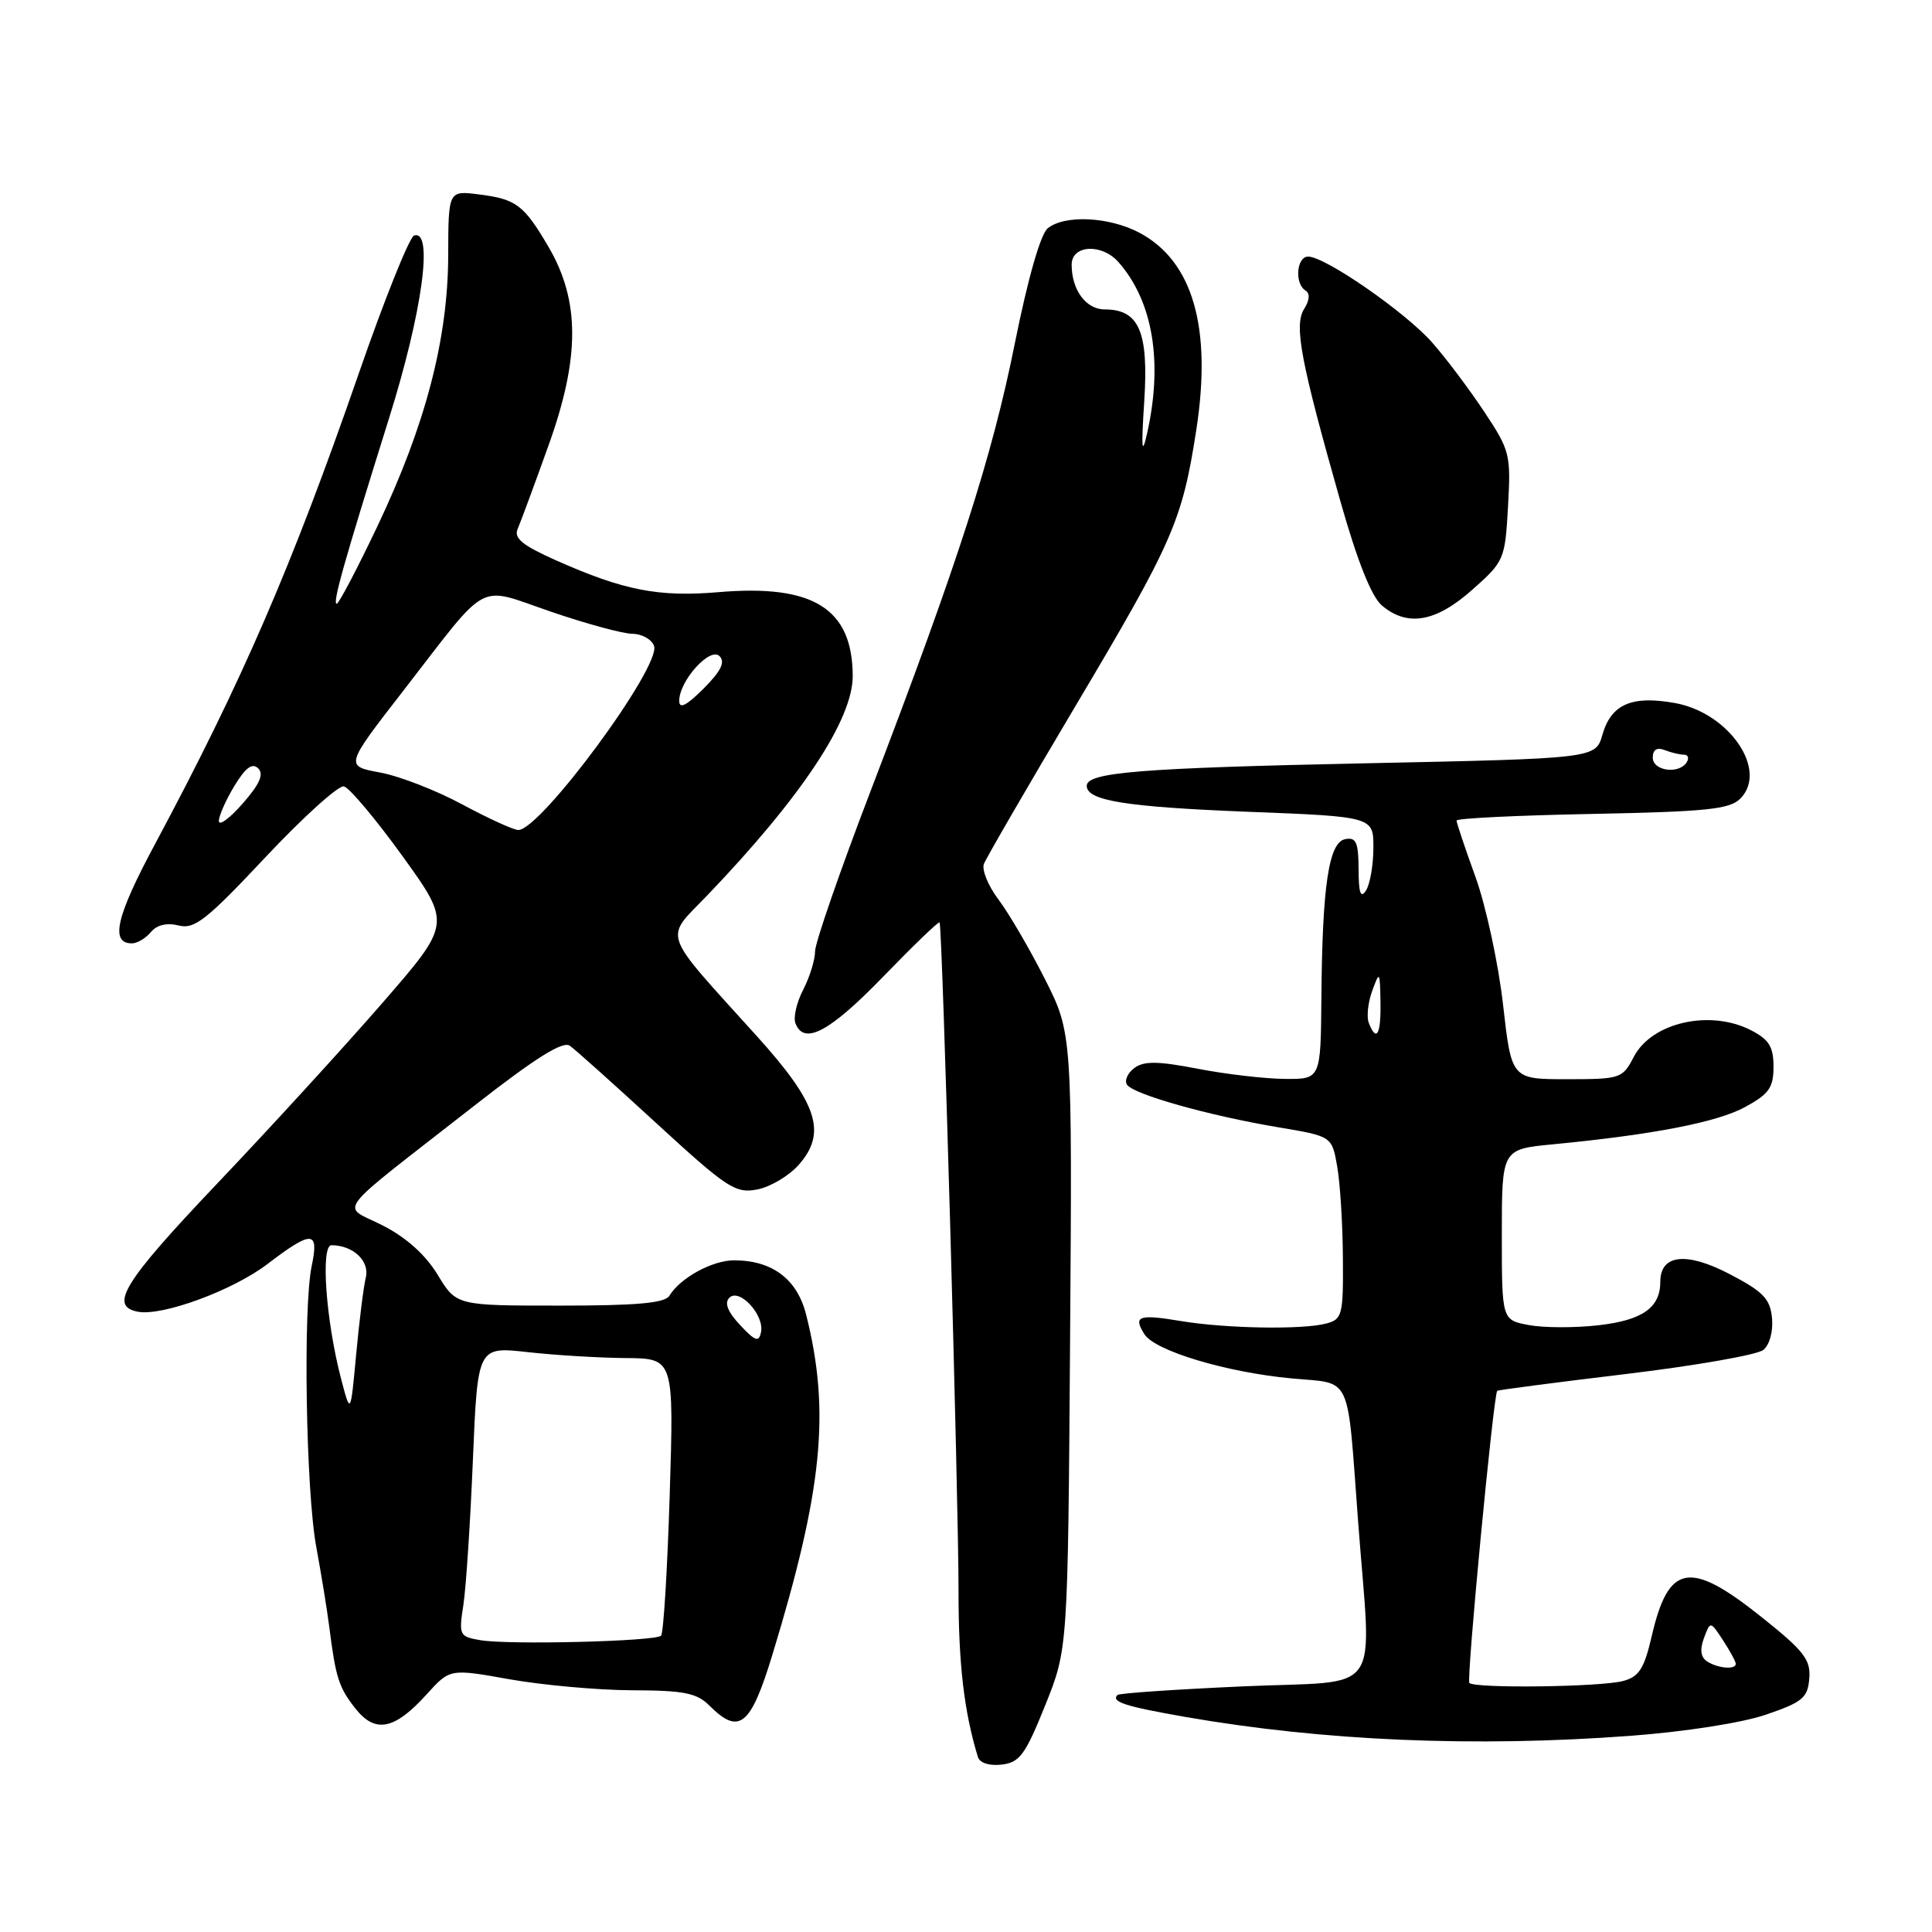<?xml version="1.0" encoding="UTF-8" standalone="no"?>
<!DOCTYPE svg PUBLIC "-//W3C//DTD SVG 1.1//EN" "http://www.w3.org/Graphics/SVG/1.1/DTD/svg11.dtd" >
<svg xmlns="http://www.w3.org/2000/svg" xmlns:xlink="http://www.w3.org/1999/xlink" version="1.1" viewBox="0 0 256 256">
 <g >
 <path fill="currentColor"
d=" M 138.48 226.00 C 141.50 218.50 141.50 218.50 141.79 177.70 C 142.08 136.90 142.08 136.90 138.44 129.70 C 136.44 125.74 133.68 121.02 132.31 119.20 C 130.94 117.39 130.07 115.26 130.37 114.48 C 130.67 113.70 136.12 104.30 142.47 93.61 C 155.43 71.81 156.65 69.03 158.51 57.00 C 160.61 43.46 158.08 34.64 151.02 30.86 C 147.01 28.72 141.10 28.42 138.83 30.25 C 137.88 31.02 136.20 36.89 134.47 45.50 C 131.45 60.58 126.96 74.51 115.38 104.76 C 111.32 115.35 108.00 124.94 108.00 126.06 C 108.00 127.18 107.29 129.47 106.43 131.14 C 105.56 132.81 105.10 134.81 105.40 135.59 C 106.53 138.54 109.91 136.75 116.97 129.47 C 120.98 125.33 124.37 122.06 124.50 122.22 C 124.87 122.68 127.02 198.60 127.01 210.81 C 127.00 220.47 127.75 226.85 129.58 232.82 C 129.82 233.60 131.10 234.01 132.72 233.82 C 135.11 233.54 135.85 232.53 138.48 226.00 Z  M 216.00 230.01 C 223.23 229.47 230.82 228.29 234.00 227.20 C 238.85 225.54 239.53 224.98 239.74 222.41 C 239.94 219.91 239.05 218.76 233.39 214.25 C 223.89 206.67 221.08 207.17 218.85 216.85 C 217.86 221.11 217.18 222.18 215.07 222.74 C 212.11 223.54 195.40 223.75 194.70 223.00 C 194.29 222.56 197.89 184.84 198.39 184.29 C 198.50 184.18 206.15 183.18 215.40 182.07 C 224.65 180.96 232.87 179.52 233.66 178.87 C 234.49 178.18 234.97 176.38 234.80 174.63 C 234.55 172.09 233.63 171.14 229.16 168.81 C 223.44 165.83 220.00 166.22 220.00 169.84 C 220.00 173.27 217.63 174.94 211.84 175.60 C 208.72 175.96 204.56 175.95 202.59 175.58 C 199.00 174.91 199.00 174.91 199.00 163.59 C 199.00 152.28 199.00 152.28 205.75 151.63 C 219.07 150.35 227.56 148.70 231.25 146.68 C 234.41 144.96 235.00 144.11 235.00 141.34 C 235.00 138.71 234.41 137.75 232.05 136.53 C 226.61 133.71 218.84 135.47 216.48 140.05 C 214.99 142.91 214.73 143.00 207.62 143.00 C 200.28 143.00 200.28 143.00 199.16 133.10 C 198.54 127.66 196.90 120.07 195.52 116.23 C 194.13 112.40 193.00 109.02 193.00 108.73 C 193.00 108.43 201.08 108.04 210.97 107.85 C 226.08 107.55 229.19 107.24 230.59 105.83 C 234.34 102.09 229.15 94.47 221.96 93.16 C 216.22 92.12 213.49 93.31 212.33 97.35 C 211.43 100.50 211.43 100.50 180.96 101.14 C 150.98 101.77 144.00 102.34 144.00 104.13 C 144.00 106.09 149.17 106.92 165.25 107.56 C 182.00 108.21 182.00 108.21 181.98 112.36 C 181.98 114.64 181.53 117.17 181.00 118.00 C 180.29 119.10 180.03 118.34 180.02 115.18 C 180.00 111.60 179.70 110.91 178.25 111.19 C 176.07 111.61 175.21 117.31 175.09 132.25 C 175.00 143.00 175.00 143.00 170.25 142.96 C 167.64 142.94 162.45 142.34 158.73 141.62 C 153.46 140.60 151.60 140.57 150.33 141.50 C 149.43 142.16 148.98 143.15 149.32 143.71 C 150.11 144.99 160.14 147.82 169.37 149.37 C 176.48 150.56 176.48 150.56 177.18 154.53 C 177.57 156.71 177.91 162.16 177.94 166.63 C 178.00 174.25 177.86 174.81 175.75 175.37 C 172.61 176.21 162.47 176.04 156.50 175.05 C 150.86 174.11 150.12 174.37 151.64 176.79 C 153.03 179.00 162.53 181.85 171.18 182.65 C 179.24 183.40 178.47 181.74 179.95 201.53 C 181.73 225.27 183.57 222.61 164.75 223.45 C 155.81 223.85 148.31 224.36 148.08 224.59 C 147.17 225.49 149.08 226.11 157.11 227.51 C 175.38 230.69 195.41 231.54 216.00 230.01 Z  M 56.56 224.48 C 59.62 221.10 59.62 221.10 67.56 222.52 C 71.93 223.29 79.21 223.95 83.75 223.97 C 90.64 223.99 92.33 224.33 94.00 226.00 C 97.95 229.95 99.46 228.73 102.35 219.25 C 109.01 197.40 110.04 187.01 106.82 174.21 C 105.64 169.49 102.33 167.00 97.27 167.00 C 94.39 167.00 90.14 169.32 88.70 171.69 C 88.10 172.67 84.42 173.00 74.19 173.00 C 60.47 173.00 60.47 173.00 57.99 168.91 C 56.37 166.25 53.83 163.97 50.71 162.38 C 45.17 159.54 43.69 161.49 62.85 146.51 C 70.95 140.18 74.58 137.90 75.51 138.57 C 76.23 139.08 81.40 143.71 87.00 148.86 C 96.38 157.47 97.44 158.16 100.35 157.61 C 102.08 157.27 104.56 155.80 105.85 154.33 C 109.60 150.07 108.34 146.21 100.30 137.31 C 87.43 123.06 87.98 124.61 93.69 118.67 C 106.19 105.63 113.01 95.35 112.99 89.55 C 112.95 80.64 107.78 77.40 95.26 78.46 C 87.28 79.14 82.68 78.25 73.70 74.26 C 69.23 72.27 68.06 71.32 68.59 70.09 C 68.97 69.22 70.82 64.22 72.69 59.00 C 76.86 47.39 76.86 39.85 72.68 32.71 C 69.42 27.15 68.40 26.38 63.46 25.76 C 59.41 25.25 59.41 25.25 59.39 33.87 C 59.35 44.97 56.38 56.32 50.00 69.75 C 47.32 75.39 44.89 80.00 44.62 80.00 C 44.02 80.00 45.55 74.59 51.57 55.36 C 55.96 41.35 57.47 30.34 54.87 31.21 C 54.25 31.42 50.94 39.67 47.52 49.54 C 38.66 75.10 32.03 90.39 20.57 111.79 C 15.38 121.45 14.56 125.00 17.48 125.00 C 18.18 125.00 19.31 124.33 19.99 123.51 C 20.79 122.55 22.10 122.24 23.67 122.63 C 25.78 123.16 27.35 121.92 35.19 113.57 C 40.18 108.26 44.85 104.04 45.57 104.20 C 46.29 104.37 49.79 108.53 53.34 113.45 C 59.79 122.40 59.79 122.40 50.65 132.92 C 45.62 138.71 35.75 149.50 28.71 156.90 C 16.38 169.88 14.41 173.07 18.26 173.81 C 21.50 174.43 30.85 170.99 35.44 167.49 C 41.35 162.98 42.30 163.03 41.30 167.75 C 40.14 173.31 40.53 197.53 41.91 205.00 C 42.57 208.57 43.34 213.30 43.62 215.50 C 44.48 222.30 44.89 223.59 47.08 226.37 C 49.72 229.73 52.27 229.22 56.56 224.48 Z  M 195.08 78.15 C 199.32 74.39 199.43 74.14 199.82 67.11 C 200.21 60.23 200.08 59.69 196.67 54.56 C 194.71 51.60 191.62 47.49 189.80 45.42 C 186.30 41.42 175.61 34.00 173.34 34.00 C 171.80 34.00 171.51 37.58 172.98 38.49 C 173.60 38.87 173.54 39.77 172.80 40.95 C 171.44 43.12 172.34 47.86 177.63 66.50 C 179.89 74.45 181.74 79.09 183.13 80.25 C 186.52 83.09 190.26 82.43 195.08 78.15 Z  M 151.62 53.16 C 152.21 43.95 150.94 41.00 146.38 41.00 C 143.90 41.00 142.00 38.42 142.00 35.07 C 142.00 32.43 146.02 32.23 148.22 34.75 C 152.79 39.95 154.12 48.03 151.98 57.50 C 151.30 60.50 151.21 59.42 151.62 53.16 Z  M 226.22 220.16 C 225.35 219.60 225.21 218.62 225.78 217.06 C 226.63 214.78 226.63 214.78 228.31 217.35 C 229.24 218.77 230.00 220.17 230.00 220.46 C 230.00 221.27 227.67 221.08 226.22 220.16 Z  M 181.37 135.53 C 181.06 134.73 181.27 132.81 181.83 131.28 C 182.80 128.62 182.85 128.68 182.92 132.75 C 183.00 137.08 182.39 138.18 181.37 135.53 Z  M 219.00 100.39 C 219.00 99.34 219.54 98.99 220.58 99.39 C 221.45 99.73 222.60 100.00 223.14 100.00 C 223.68 100.00 223.84 100.45 223.50 101.00 C 222.49 102.63 219.00 102.16 219.00 100.39 Z  M 63.63 217.33 C 60.87 216.86 60.78 216.67 61.40 212.67 C 61.75 210.38 62.32 201.73 62.66 193.46 C 63.29 178.43 63.29 178.43 69.89 179.16 C 73.53 179.57 79.38 179.92 82.90 179.95 C 89.30 180.00 89.30 180.00 88.74 198.07 C 88.43 208.02 87.92 216.41 87.59 216.74 C 86.84 217.49 67.41 217.98 63.63 217.33 Z  M 45.17 182.60 C 43.18 174.96 42.47 165.00 43.92 165.00 C 46.79 165.00 49.01 167.10 48.47 169.29 C 48.17 170.51 47.60 175.10 47.19 179.50 C 46.45 187.50 46.45 187.50 45.17 182.60 Z  M 98.06 175.57 C 96.42 173.82 95.96 172.64 96.64 171.96 C 97.97 170.63 101.30 174.24 100.84 176.51 C 100.56 177.89 100.09 177.74 98.06 175.57 Z  M 29.00 108.78 C 29.01 108.08 29.94 105.98 31.07 104.12 C 32.55 101.69 33.44 101.04 34.22 101.82 C 34.99 102.59 34.41 103.91 32.15 106.48 C 30.42 108.46 29.00 109.49 29.00 108.78 Z  M 61.25 106.59 C 57.81 104.73 52.91 102.83 50.35 102.36 C 45.70 101.50 45.70 101.50 53.46 91.50 C 65.01 76.60 63.04 77.65 73.00 81.05 C 77.67 82.65 82.53 83.97 83.78 83.98 C 85.04 83.99 86.33 84.70 86.66 85.57 C 87.69 88.23 71.61 110.03 68.67 109.98 C 68.02 109.96 64.69 108.44 61.25 106.59 Z  M 90.00 92.87 C 90.00 90.21 94.08 85.68 95.34 86.94 C 96.13 87.73 95.53 88.93 93.22 91.25 C 90.95 93.51 90.00 93.99 90.00 92.87 Z "/>
</g>
</svg>